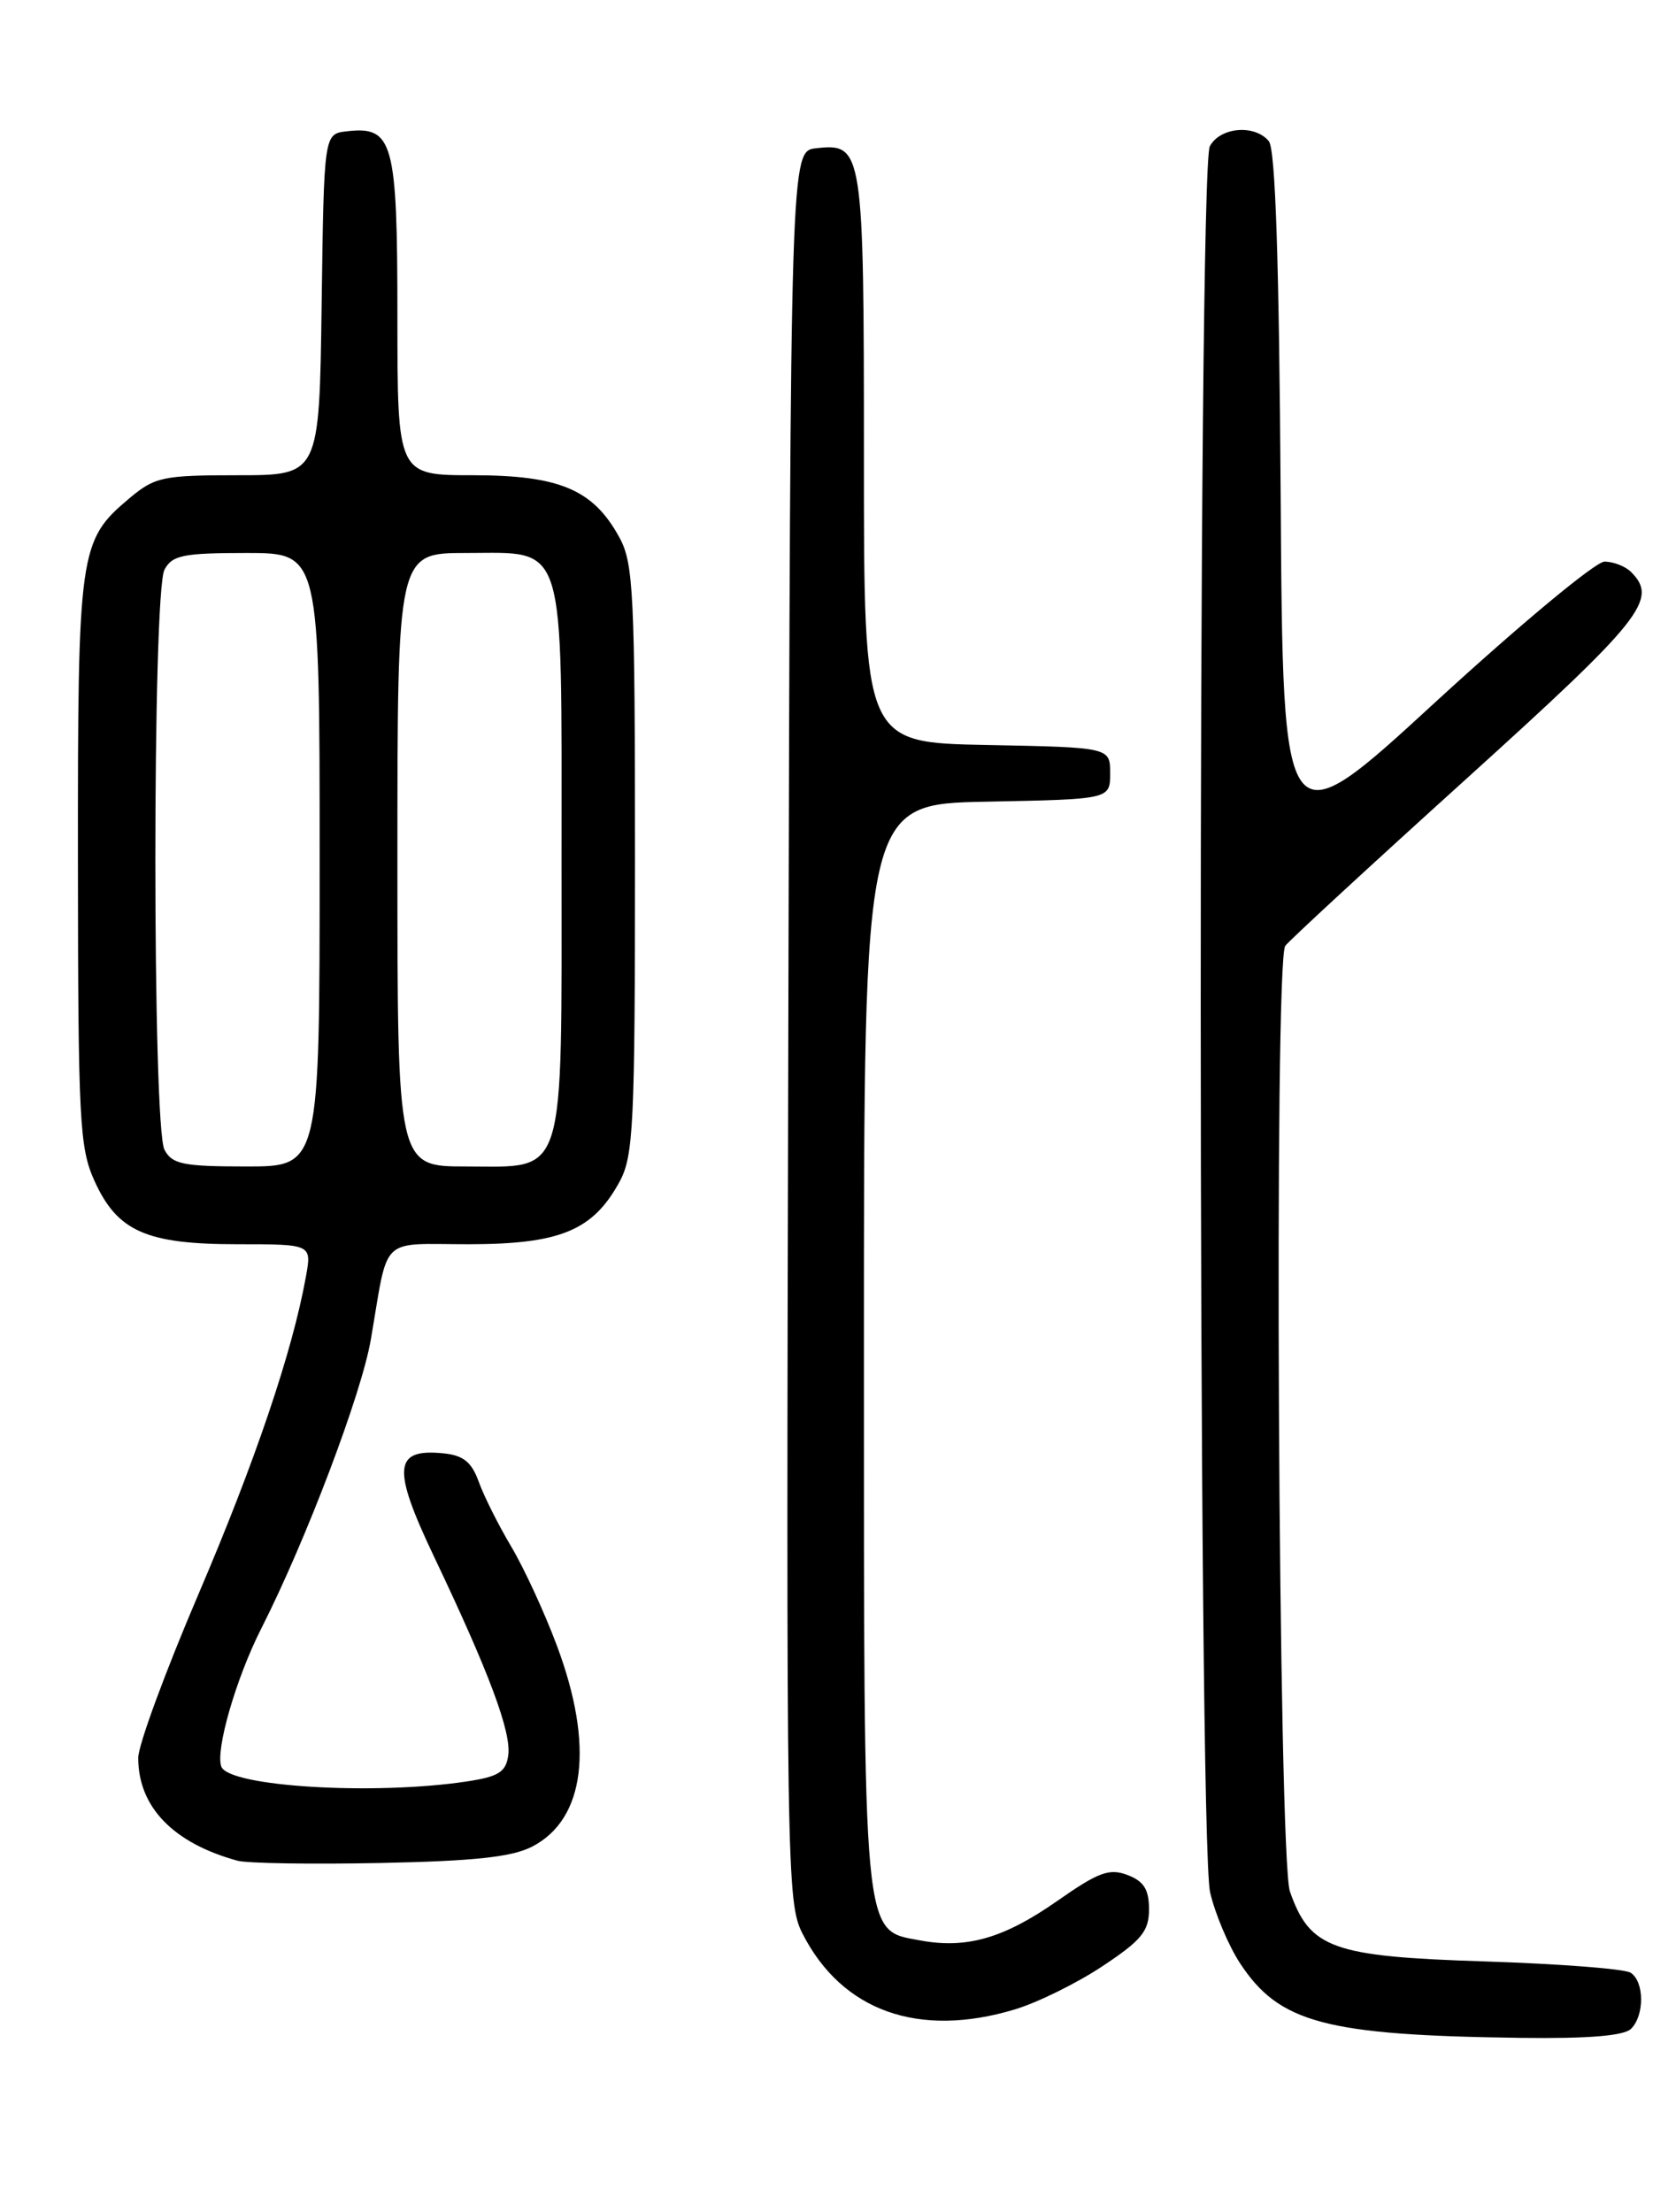 <?xml version="1.0" encoding="UTF-8" standalone="no"?>
<!DOCTYPE svg PUBLIC "-//W3C//DTD SVG 1.1//EN" "http://www.w3.org/Graphics/SVG/1.1/DTD/svg11.dtd" >
<svg xmlns="http://www.w3.org/2000/svg" xmlns:xlink="http://www.w3.org/1999/xlink" version="1.1" viewBox="0 0 194 256">
 <g >
 <path fill="currentColor"
d=" M 188.80 234.80 C 190.37 233.23 190.34 229.34 188.75 228.31 C 188.06 227.86 180.45 227.28 171.82 227.00 C 154.21 226.44 151.62 225.51 149.31 218.91 C 147.97 215.08 147.45 111.31 148.77 109.47 C 149.17 108.90 158.61 100.19 169.75 90.12 C 190.14 71.67 191.97 69.37 188.80 66.20 C 188.14 65.54 186.76 65.00 185.72 65.00 C 184.69 65.00 175.90 72.31 166.17 81.24 C 148.50 97.49 148.50 97.49 148.24 57.58 C 148.06 30.15 147.63 17.26 146.87 16.34 C 145.23 14.36 141.22 14.71 140.04 16.93 C 138.61 19.59 138.65 212.75 140.07 219.00 C 140.64 221.47 142.20 225.17 143.54 227.22 C 148.08 234.13 153.44 235.55 176.05 235.85 C 183.88 235.95 187.99 235.61 188.80 234.80 Z  M 117.46 232.56 C 120.09 231.77 124.66 229.52 127.62 227.55 C 132.15 224.55 133.00 223.50 133.00 220.97 C 133.00 218.67 132.40 217.72 130.51 217.00 C 128.40 216.20 127.14 216.67 122.37 220.01 C 116.19 224.33 111.87 225.57 106.50 224.57 C 99.81 223.31 100.00 225.33 100.00 155.58 C 100.00 93.05 100.00 93.05 114.25 92.78 C 128.50 92.50 128.50 92.50 128.50 89.50 C 128.50 86.50 128.50 86.50 114.25 86.22 C 100.00 85.95 100.00 85.95 100.00 53.16 C 100.00 17.22 99.90 16.54 94.45 17.16 C 91.50 17.50 91.50 17.50 91.25 118.78 C 91.00 216.55 91.06 220.19 92.89 223.78 C 97.46 232.75 106.33 235.91 117.46 232.56 Z  M 61.61 213.71 C 67.75 210.52 68.79 202.03 64.47 190.48 C 63.04 186.64 60.65 181.47 59.18 179.00 C 57.71 176.53 56.01 173.15 55.42 171.50 C 54.59 169.20 53.63 168.43 51.33 168.20 C 45.55 167.62 45.35 169.88 50.26 180.20 C 56.62 193.56 59.21 200.49 58.83 203.16 C 58.56 205.09 57.71 205.62 54.00 206.18 C 43.26 207.79 26.51 206.78 25.62 204.46 C 24.91 202.59 27.31 194.26 30.23 188.50 C 35.43 178.26 41.86 161.29 42.93 155.00 C 45.02 142.82 43.80 144.00 54.27 144.00 C 64.82 143.99 68.63 142.42 71.70 136.79 C 73.33 133.81 73.50 130.34 73.50 99.50 C 73.50 68.66 73.33 65.19 71.70 62.21 C 68.68 56.66 64.78 55.01 54.75 55.00 C 46.00 55.00 46.00 55.00 46.00 36.57 C 46.00 16.35 45.51 14.57 40.12 15.20 C 37.50 15.50 37.50 15.50 37.23 35.25 C 36.96 55.00 36.96 55.00 27.56 55.00 C 18.80 55.00 17.93 55.19 14.94 57.70 C 9.16 62.57 9.00 63.71 9.02 99.72 C 9.04 129.76 9.20 132.85 10.94 136.68 C 13.59 142.52 16.94 144.00 27.50 144.00 C 36.09 144.00 36.09 144.00 35.41 147.75 C 33.85 156.42 29.53 169.17 22.98 184.48 C 19.14 193.45 16.00 201.98 16.00 203.44 C 16.00 209.12 20.04 213.31 27.50 215.35 C 28.60 215.65 36.02 215.77 44.00 215.61 C 54.94 215.39 59.26 214.92 61.61 213.71 Z  M 19.04 133.07 C 17.63 130.44 17.63 68.56 19.04 65.93 C 19.93 64.26 21.19 64.00 28.54 64.00 C 37.00 64.00 37.00 64.00 37.00 99.50 C 37.00 135.00 37.00 135.00 28.54 135.00 C 21.19 135.00 19.93 134.74 19.04 133.07 Z  M 46.00 99.50 C 46.00 64.00 46.00 64.00 53.94 64.00 C 65.63 64.00 65.00 61.98 65.00 99.50 C 65.00 137.02 65.63 135.00 53.94 135.00 C 46.00 135.00 46.00 135.00 46.00 99.50 Z "/>
</g>
</svg>